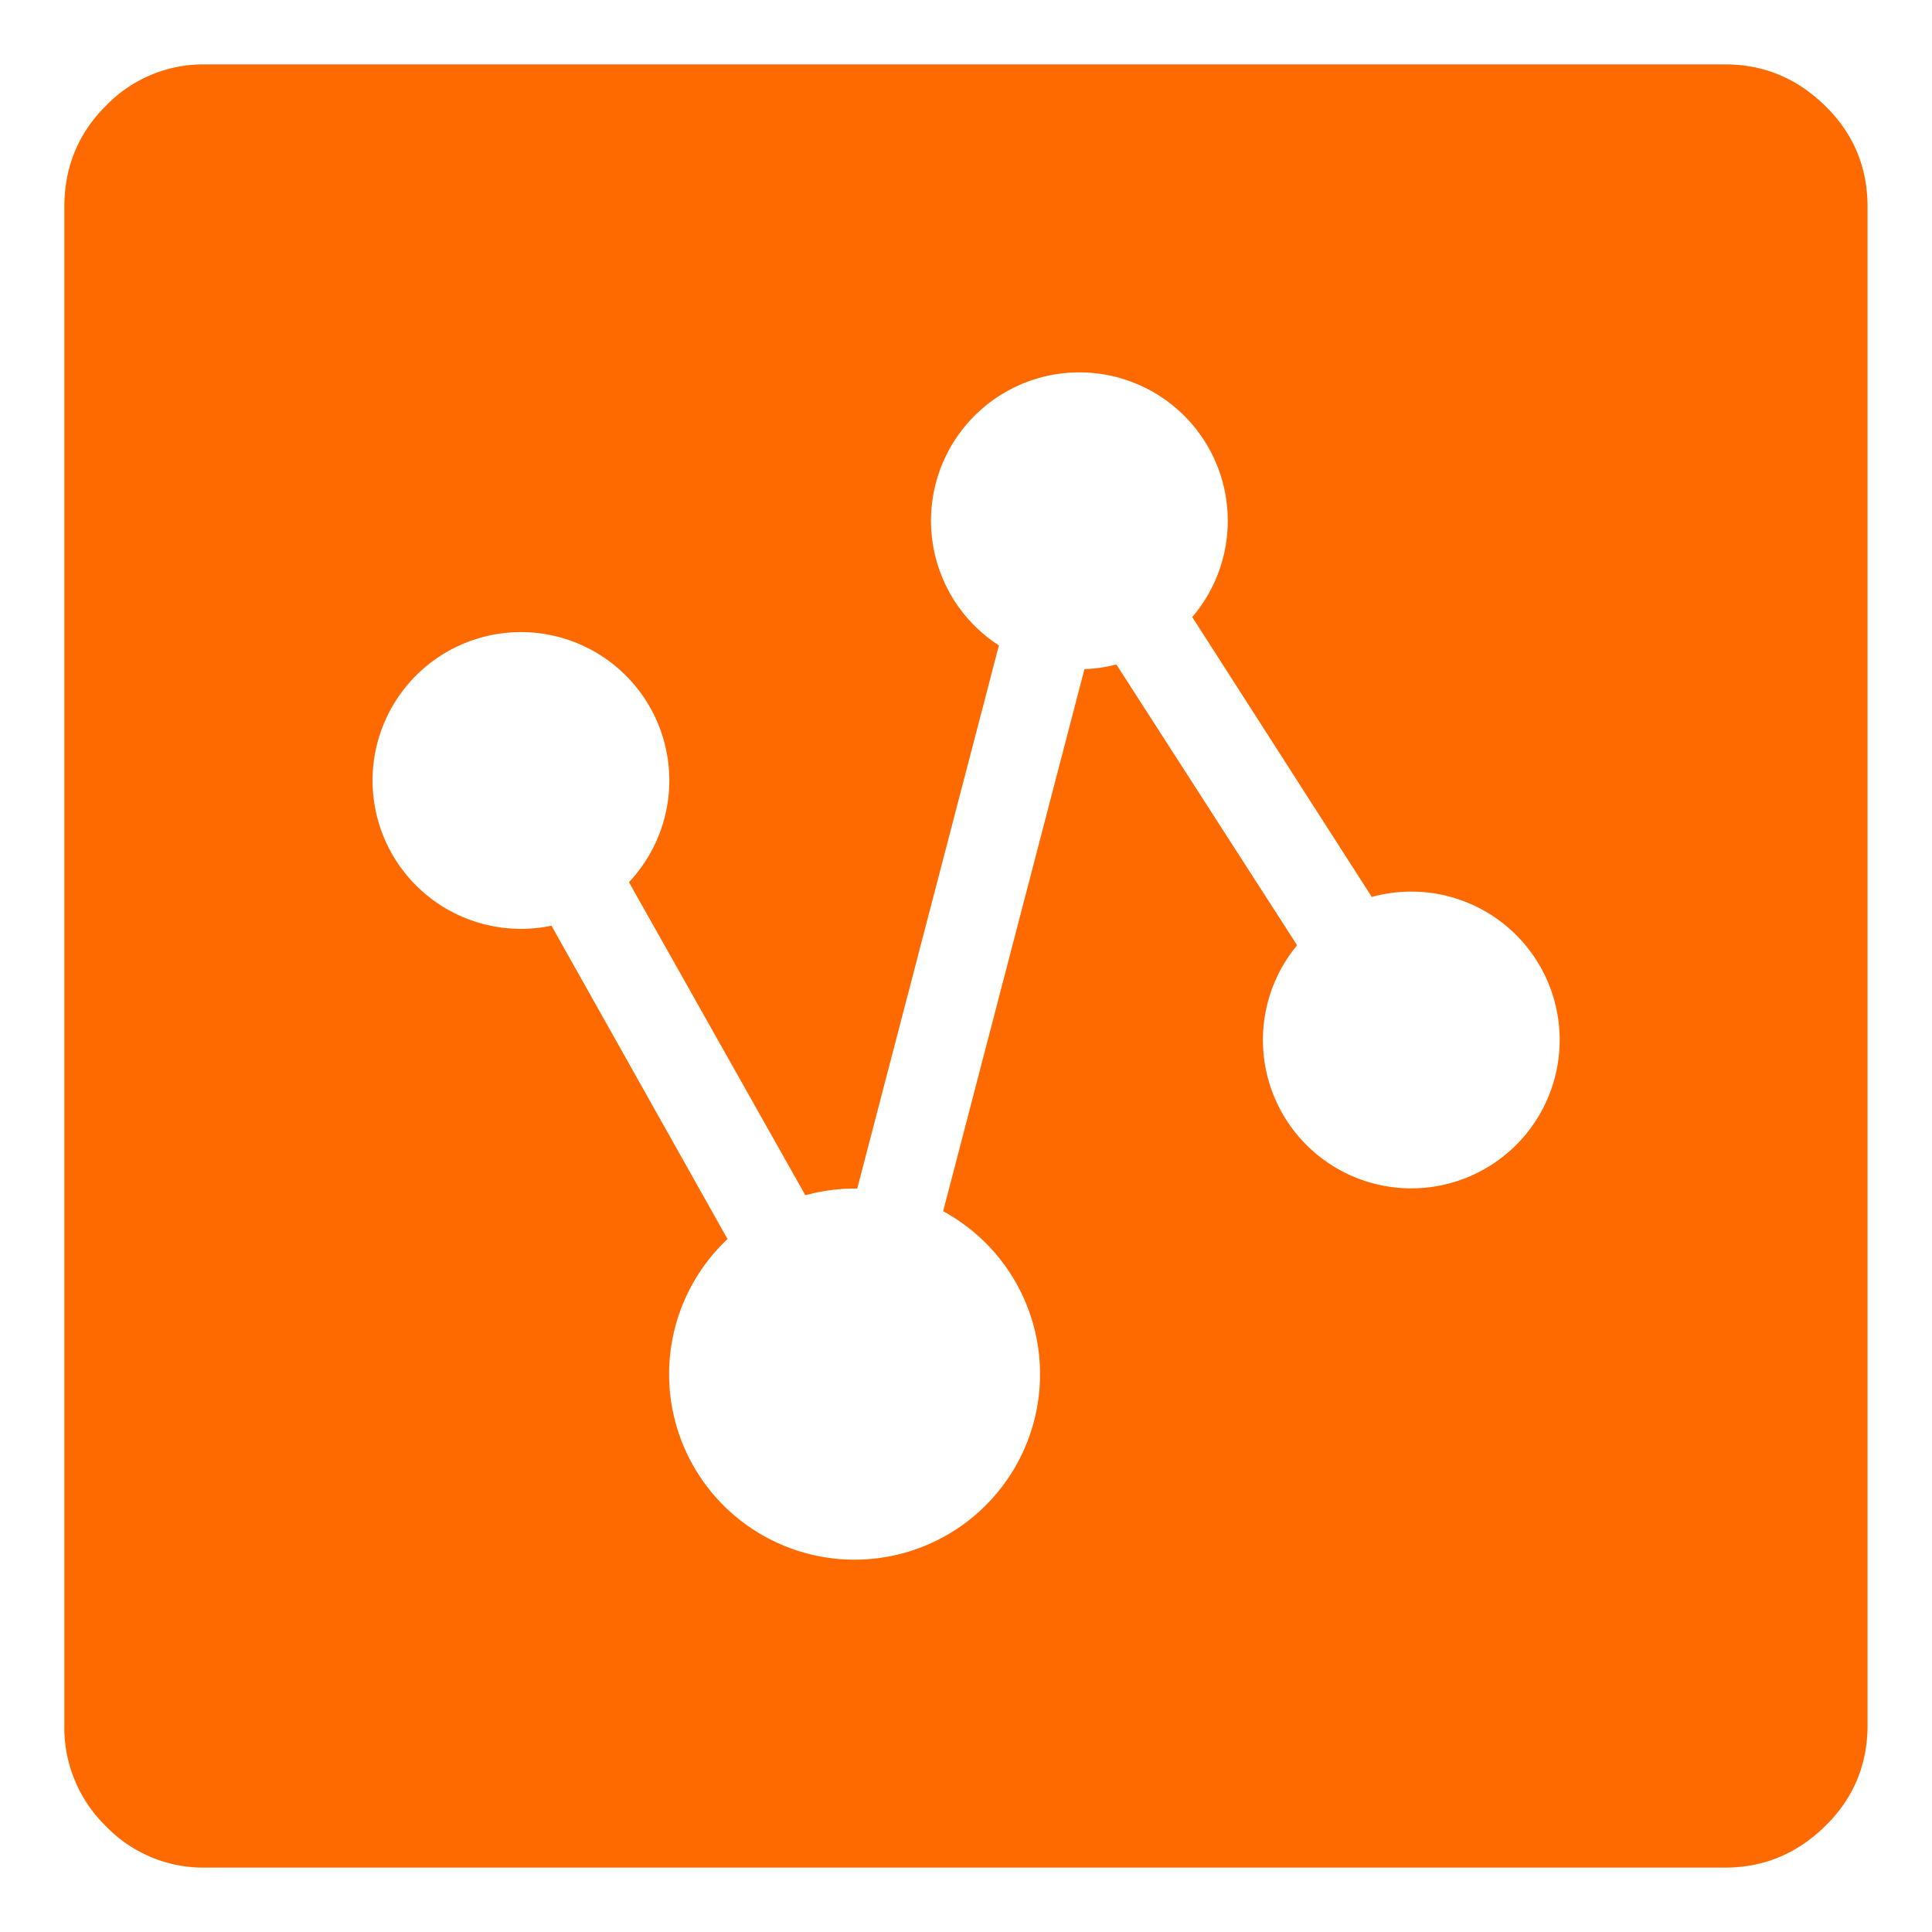<?xml version="1.0" standalone="no"?><!DOCTYPE svg PUBLIC "-//W3C//DTD SVG 1.1//EN" "http://www.w3.org/Graphics/SVG/1.1/DTD/svg11.dtd"><svg t="1730338585123" class="icon" viewBox="0 0 1024 1024" version="1.1" xmlns="http://www.w3.org/2000/svg" p-id="15185" xmlns:xlink="http://www.w3.org/1999/xlink" width="200" height="200"><path d="M914.337 34.133c20.412 0 38.093 7.305 53.043 21.982 15.019 14.677 22.46 32.495 22.46 53.521v804.727c0 21.026-7.509 38.912-22.46 53.521-15.019 14.677-32.631 21.982-53.043 21.982H108.654a71.68 71.68 0 0 1-52.565-21.982A72.841 72.841 0 0 1 34.107 914.364V109.636c0-21.026 7.305-38.912 21.982-53.521A71.68 71.68 0 0 1 108.654 34.133h805.683z m-580.949 433.425a78.643 78.643 0 1 0-41.097 23.074L385.612 656.725a98.304 98.304 0 1 0 114.278-14.746L574.779 354.645c5.734-0.205 11.401-1.024 16.93-2.458l95.778 148.821a78.643 78.643 0 1 0 39.595-25.6L631.918 327.066a78.643 78.643 0 1 0-102.468 15.019l-75.093 287.881a98.372 98.372 0 0 0-27.511 3.55L333.388 467.627z" fill="#FF6A00" p-id="15186"></path></svg>